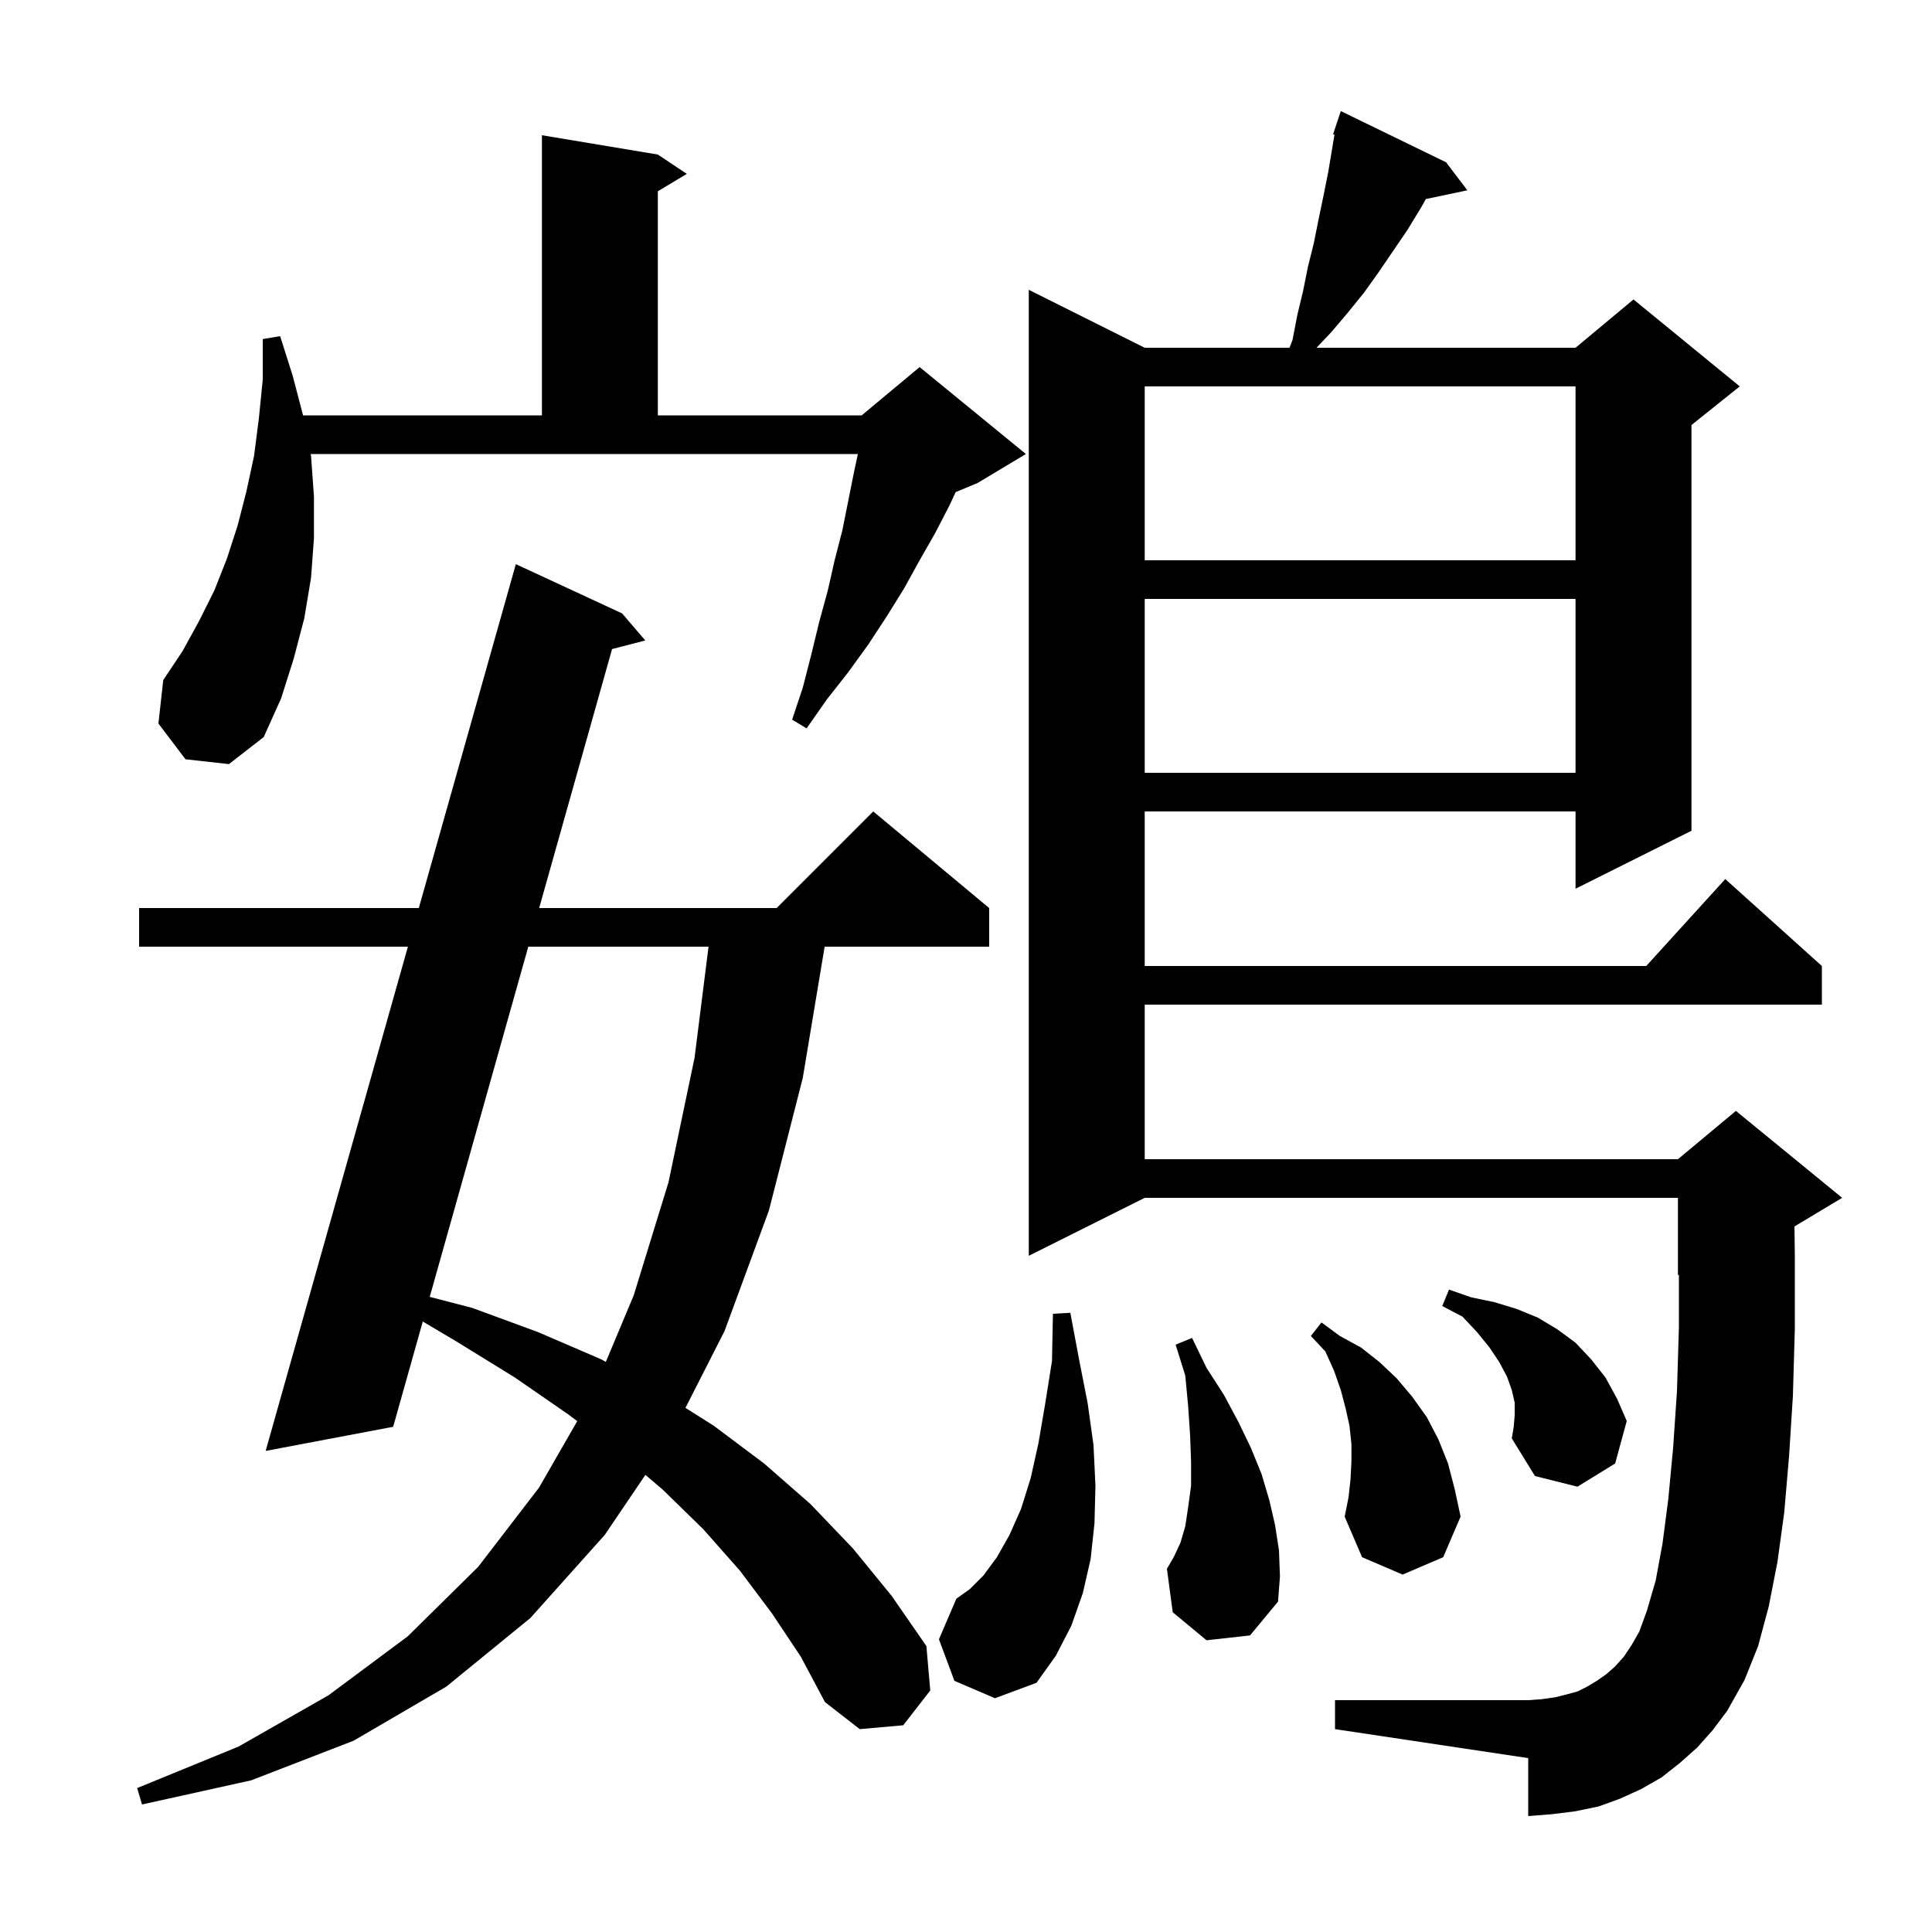<svg xmlns="http://www.w3.org/2000/svg" xmlns:xlink="http://www.w3.org/1999/xlink" version="1.1" baseProfile="full" viewBox="0 0 200 200" width="200" height="200">
<g fill="black">
<path d="M 79.9 167.0 L 76.6 162.6 L 72.8 158.3 L 68.6 154.2 L 66.811 152.678 L 62.6 158.9 L 54.9 167.5 L 46.2 174.6 L 36.6 180.2 L 26.0 184.3 L 14.7 186.8 L 14.2 185.1 L 24.7 180.8 L 34.0 175.5 L 42.2 169.4 L 49.5 162.2 L 55.8 154.0 L 59.757 147.113 L 58.8 146.4 L 53.3 142.6 L 47.3 138.9 L 43.767 136.802 L 40.7 147.7 L 27.5 150.2 L 42.227 98.0 L 14.4 98.0 L 14.4 94.0 L 43.356 94.0 L 53.4 58.4 L 64.4 63.5 L 66.8 66.3 L 63.361 67.192 L 55.815 94.0 L 80.4 94.0 L 90.4 84.0 L 102.4 94.0 L 102.4 98.0 L 85.367 98.0 L 83.1 111.6 L 79.6 125.3 L 75.0 137.8 L 70.958 145.742 L 73.9 147.6 L 79.1 151.5 L 83.9 155.7 L 88.3 160.3 L 92.3 165.2 L 95.9 170.4 L 96.3 175.0 L 93.5 178.6 L 89.0 179.0 L 85.4 176.2 L 82.9 171.5 Z M 175.7 180.9 L 173.9 182.5 L 172.0 184.0 L 169.9 185.2 L 167.7 186.2 L 165.5 187.0 L 163.1 187.5 L 160.7 187.8 L 158.2 188.0 L 158.2 182.0 L 138.2 179.0 L 138.2 176.0 L 158.2 176.0 L 159.6 175.9 L 161.0 175.7 L 162.2 175.4 L 163.3 175.1 L 164.3 174.6 L 165.3 174.0 L 166.3 173.3 L 167.2 172.5 L 168.1 171.5 L 168.9 170.3 L 169.7 168.9 L 170.5 166.7 L 171.4 163.6 L 172.1 159.8 L 172.7 155.2 L 173.2 149.9 L 173.6 144.0 L 173.8 137.4 L 173.8 131.958 L 173.7 132.0 L 173.7 124.0 L 118.5 124.0 L 106.5 130.0 L 106.5 30.0 L 118.5 36.0 L 133.487 36.0 L 133.8 35.2 L 134.3 32.6 L 134.9 30.1 L 135.4 27.6 L 136.0 25.2 L 136.5 22.7 L 137.0 20.3 L 137.5 17.8 L 138.144 13.936 L 138.0 13.9 L 138.8 11.5 L 149.7 16.8 L 151.9 19.7 L 147.606 20.604 L 147.1 21.5 L 145.7 23.8 L 142.7 28.2 L 141.2 30.3 L 139.5 32.4 L 137.8 34.4 L 136.284 36.0 L 163.1 36.0 L 169.1 31.0 L 180.1 40.0 L 175.1 44.0 L 175.1 86.0 L 163.1 92.0 L 163.1 84.0 L 118.5 84.0 L 118.5 100.0 L 170.418 100.0 L 178.6 91.0 L 188.6 100.0 L 188.6 104.0 L 118.5 104.0 L 118.5 120.0 L 173.7 120.0 L 179.7 115.0 L 190.7 124.0 L 185.763 126.962 L 185.8 130.0 L 185.8 137.6 L 185.6 144.5 L 185.2 150.8 L 184.7 156.6 L 184.0 161.7 L 183.1 166.3 L 182.0 170.4 L 180.6 173.9 L 178.8 177.1 L 177.3 179.1 Z M 98.8 174.0 L 97.2 169.7 L 99.0 165.5 L 100.4 164.5 L 101.8 163.1 L 103.2 161.2 L 104.5 158.9 L 105.7 156.2 L 106.7 153.0 L 107.5 149.4 L 108.2 145.3 L 108.9 140.9 L 109.0 136.0 L 110.8 135.9 L 111.7 140.7 L 112.6 145.3 L 113.2 149.6 L 113.4 153.8 L 113.3 157.7 L 112.9 161.4 L 112.1 164.9 L 110.9 168.3 L 109.3 171.4 L 107.3 174.2 L 103.0 175.8 Z M 124.9 169.8 L 121.4 166.9 L 120.8 162.4 L 121.5 161.2 L 122.2 159.7 L 122.7 158.0 L 123.0 156.0 L 123.3 153.8 L 123.3 151.3 L 123.2 148.6 L 123.0 145.6 L 122.7 142.4 L 121.7 139.2 L 123.4 138.5 L 124.9 141.6 L 126.7 144.4 L 128.2 147.2 L 129.5 149.9 L 130.6 152.6 L 131.4 155.3 L 132.0 157.9 L 132.4 160.5 L 132.5 163.2 L 132.3 165.8 L 129.4 169.3 Z M 139.8 153.2 L 139.9 151.3 L 139.9 149.5 L 139.7 147.6 L 139.3 145.8 L 138.8 143.9 L 138.1 141.9 L 137.2 139.9 L 135.7 138.3 L 136.8 136.9 L 138.7 138.3 L 140.9 139.5 L 142.8 141.0 L 144.6 142.7 L 146.2 144.6 L 147.7 146.7 L 148.9 149.0 L 149.9 151.5 L 150.6 154.2 L 151.2 157.0 L 149.4 161.2 L 145.2 163.0 L 141.0 161.2 L 139.2 157.0 L 139.6 155.0 Z M 156.8 146.5 L 156.8 145.2 L 156.5 143.9 L 156.0 142.5 L 155.2 141.0 L 154.2 139.5 L 152.9 137.9 L 151.4 136.3 L 149.3 135.2 L 150.0 133.5 L 152.3 134.3 L 154.7 134.8 L 157.0 135.5 L 159.2 136.4 L 161.2 137.6 L 163.1 139.0 L 164.7 140.7 L 166.2 142.6 L 167.4 144.8 L 168.4 147.1 L 167.2 151.5 L 163.3 153.9 L 158.9 152.8 L 156.5 148.9 L 156.7 147.7 Z M 54.689 98.0 L 44.486 134.251 L 48.9 135.4 L 55.7 137.9 L 62.2 140.7 L 62.715 140.984 L 65.6 134.1 L 69.2 122.4 L 71.9 109.5 L 73.348 98.0 Z M 118.5 62.0 L 118.5 80.0 L 163.1 80.0 L 163.1 62.0 Z M 32.2 47.2 L 32.5 51.4 L 32.5 55.7 L 32.2 59.8 L 31.5 64.0 L 30.4 68.2 L 29.1 72.3 L 27.3 76.3 L 23.7 79.1 L 19.2 78.6 L 16.4 74.9 L 16.9 70.4 L 18.9 67.4 L 20.6 64.3 L 22.2 61.1 L 23.5 57.8 L 24.6 54.4 L 25.5 50.9 L 26.3 47.2 L 26.8 43.3 L 27.2 39.3 L 27.2 35.1 L 29.0 34.8 L 30.3 38.9 L 31.374 43.0 L 56.1 43.0 L 56.1 14.0 L 68.1 16.0 L 71.1 18.0 L 68.1 19.8 L 68.1 43.0 L 89.2 43.0 L 95.2 38.0 L 106.2 47.0 L 101.2 50.0 L 98.928 50.946 L 98.3 52.3 L 96.8 55.2 L 95.2 58.0 L 93.6 60.9 L 91.8 63.8 L 89.9 66.7 L 87.8 69.6 L 85.6 72.4 L 83.5 75.4 L 82.0 74.5 L 83.1 71.2 L 84.0 67.7 L 84.8 64.4 L 85.7 61.1 L 86.4 58.0 L 87.2 54.9 L 88.4 48.9 L 88.807 47.0 L 32.161 47.0 Z M 118.5 40.0 L 118.5 58.0 L 163.1 58.0 L 163.1 40.0 Z " />
</g>
</svg>
